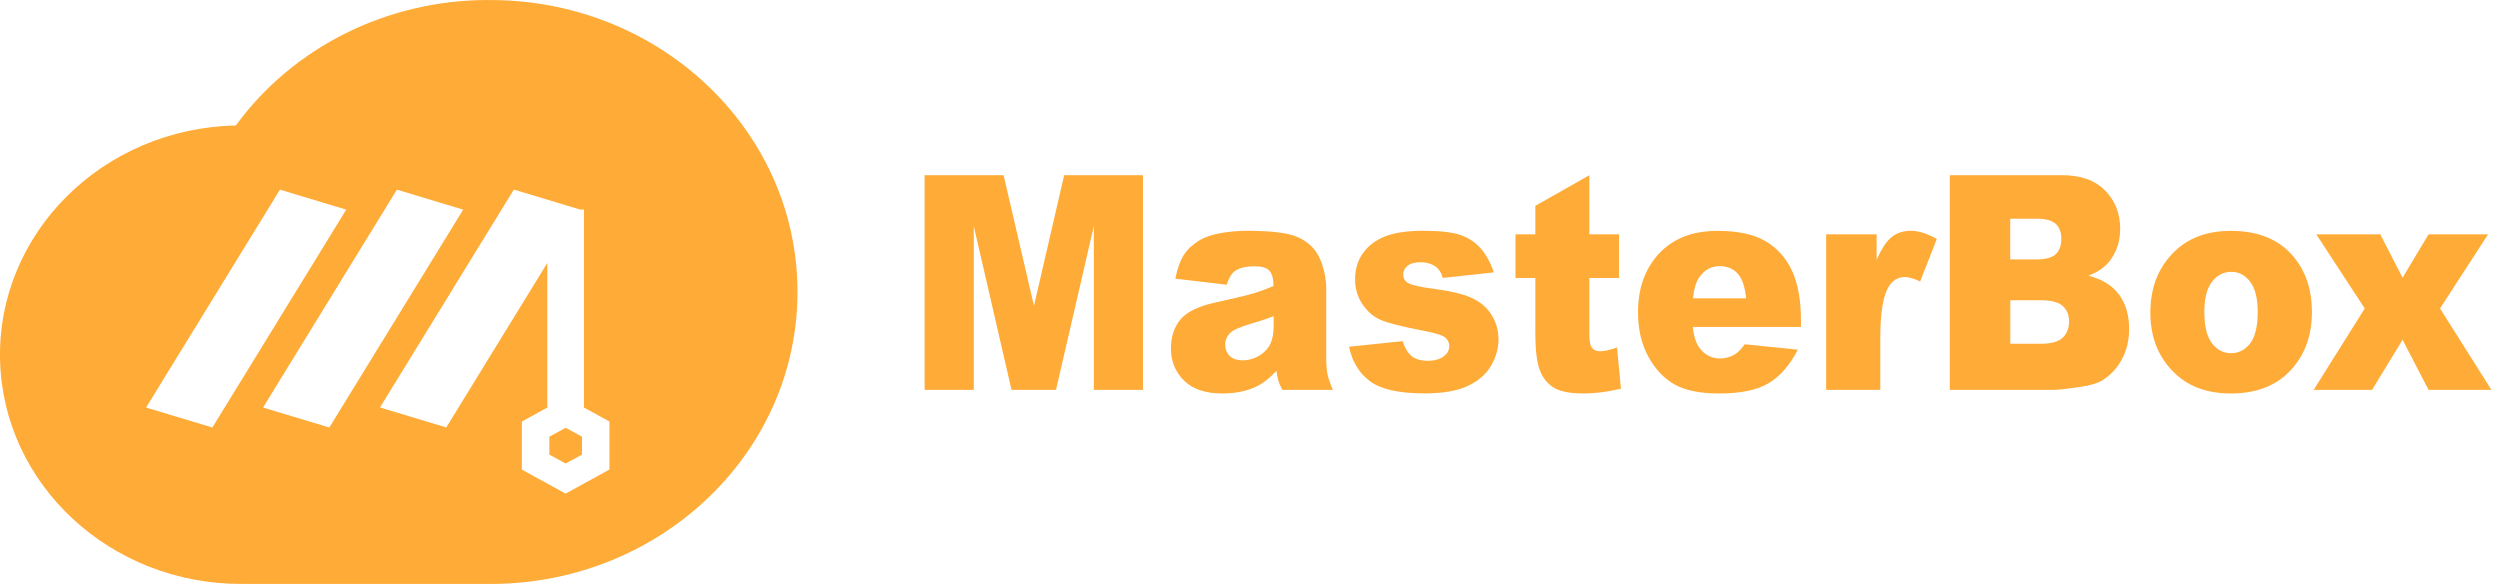 <svg width="137" height="32" viewBox="0 0 137 32" fill="none" xmlns="http://www.w3.org/2000/svg">
<path d="M30.105 23.931V24.913L31 25.402L31.894 24.913V23.931L31 23.442L30.105 23.931Z" fill="#FFAB37"/>
<path d="M26.746 0C21.232 0 16.069 2.565 12.924 6.876C5.629 7.03 -0.155 12.778 0.003 19.715C0.161 26.557 6.052 32.019 13.248 32C13.335 32 13.418 32 13.501 31.992V32H27.012C36.304 31.928 43.778 24.706 43.702 15.87C43.631 7.038 36.035 -0.068 26.742 0.004L26.746 0ZM11.638 23.427L8.006 22.333L15.341 10.393L18.973 11.488L11.638 23.427ZM14.415 22.333L21.75 10.393L25.382 11.488L18.047 23.427L14.415 22.333ZM33.393 25.733L30.995 27.05L28.598 25.733V23.1L29.994 22.333V14.407L24.456 23.424L20.824 22.329L28.159 10.389L31.791 11.484H32V22.333L33.397 23.1V25.733H33.393Z" fill="#FFAB37"/>
<path d="M50.673 9.6H54.997L56.662 16.762L58.316 9.6H62.636V21.366H59.942V12.391L57.869 21.366H55.432L53.363 12.391V21.366H50.669V9.6H50.673Z" fill="#FFAB37"/>
<path d="M67.234 15.604L64.409 15.272C64.516 14.727 64.67 14.298 64.868 13.982C65.066 13.666 65.358 13.399 65.734 13.166C66.007 13 66.379 12.873 66.854 12.782C67.328 12.692 67.839 12.647 68.393 12.647C69.279 12.647 69.991 12.703 70.525 12.812C71.063 12.921 71.51 13.151 71.866 13.497C72.119 13.738 72.317 14.08 72.46 14.52C72.606 14.96 72.677 15.382 72.677 15.784V19.549C72.677 19.952 72.701 20.264 72.744 20.494C72.788 20.723 72.891 21.013 73.045 21.366H70.272C70.161 21.148 70.09 20.979 70.054 20.866C70.019 20.749 69.987 20.569 69.951 20.324C69.564 20.738 69.18 21.032 68.796 21.208C68.274 21.445 67.665 21.562 66.976 21.562C66.058 21.562 65.358 21.325 64.883 20.855C64.409 20.384 64.168 19.801 64.168 19.113C64.168 18.466 64.338 17.932 64.682 17.514C65.026 17.097 65.659 16.788 66.585 16.581C67.692 16.337 68.412 16.164 68.741 16.062C69.069 15.961 69.417 15.833 69.785 15.675C69.785 15.272 69.71 14.994 69.56 14.832C69.409 14.671 69.144 14.592 68.768 14.592C68.286 14.592 67.922 14.678 67.68 14.847C67.491 14.983 67.34 15.231 67.222 15.604H67.234ZM69.797 17.323C69.389 17.484 68.966 17.623 68.527 17.748C67.926 17.924 67.546 18.097 67.388 18.27C67.222 18.447 67.142 18.647 67.142 18.872C67.142 19.128 67.222 19.339 67.384 19.5C67.546 19.662 67.783 19.745 68.1 19.745C68.416 19.745 68.733 19.659 69.018 19.482C69.302 19.305 69.5 19.09 69.619 18.835C69.738 18.579 69.797 18.252 69.797 17.842V17.319V17.323Z" fill="#FFAB37"/>
<path d="M73.934 19L76.865 18.695C76.988 19.079 77.154 19.358 77.372 19.523C77.589 19.689 77.878 19.771 78.242 19.771C78.638 19.771 78.946 19.677 79.164 19.489C79.334 19.35 79.417 19.177 79.417 18.966C79.417 18.733 79.306 18.549 79.085 18.421C78.926 18.331 78.503 18.218 77.815 18.086C76.79 17.887 76.078 17.706 75.678 17.537C75.279 17.368 74.942 17.085 74.669 16.683C74.397 16.281 74.258 15.825 74.258 15.31C74.258 14.75 74.404 14.264 74.701 13.858C74.998 13.452 75.401 13.147 75.92 12.948C76.438 12.748 77.13 12.647 78.001 12.647C78.918 12.647 79.599 12.726 80.038 12.88C80.477 13.034 80.841 13.275 81.134 13.602C81.427 13.93 81.668 14.37 81.862 14.926L79.061 15.231C78.99 14.957 78.867 14.757 78.697 14.629C78.463 14.46 78.183 14.373 77.854 14.373C77.526 14.373 77.277 14.437 77.126 14.569C76.972 14.701 76.897 14.859 76.897 15.047C76.897 15.254 76.992 15.412 77.186 15.521C77.379 15.626 77.799 15.724 78.448 15.81C79.429 15.934 80.161 16.104 80.639 16.322C81.118 16.54 81.486 16.852 81.739 17.259C81.992 17.665 82.119 18.113 82.119 18.598C82.119 19.083 81.984 19.568 81.715 20.035C81.446 20.501 81.023 20.87 80.445 21.144C79.868 21.419 79.081 21.558 78.084 21.558C76.675 21.558 75.674 21.336 75.077 20.892C74.48 20.448 74.096 19.817 73.926 18.996L73.934 19Z" fill="#FFAB37"/>
<path d="M87.096 9.6V12.842H88.722V15.235H87.096V18.255C87.096 18.62 87.128 18.857 87.191 18.978C87.286 19.158 87.456 19.248 87.698 19.248C87.915 19.248 88.22 19.181 88.612 19.042L88.829 21.299C88.097 21.475 87.417 21.562 86.784 21.562C86.048 21.562 85.506 21.456 85.158 21.25C84.81 21.043 84.553 20.723 84.386 20.298C84.22 19.873 84.137 19.184 84.137 18.233V15.235H83.049V12.842H84.137V11.278L87.1 9.6H87.096Z" fill="#FFAB37"/>
<path d="M98.688 17.917H92.766C92.817 18.44 92.948 18.831 93.15 19.09C93.434 19.459 93.806 19.643 94.269 19.643C94.558 19.643 94.835 19.564 95.096 19.403C95.254 19.301 95.428 19.12 95.61 18.865L98.522 19.162C98.075 20.02 97.541 20.633 96.912 21.005C96.283 21.378 95.381 21.562 94.206 21.562C93.185 21.562 92.382 21.404 91.797 21.084C91.211 20.764 90.725 20.26 90.341 19.568C89.957 18.876 89.763 18.06 89.763 17.123C89.763 15.791 90.151 14.712 90.922 13.888C91.694 13.064 92.758 12.651 94.119 12.651C95.223 12.651 96.093 12.835 96.73 13.204C97.367 13.572 97.853 14.106 98.19 14.81C98.522 15.509 98.692 16.424 98.692 17.548V17.917H98.688ZM95.686 16.352C95.626 15.72 95.476 15.269 95.227 14.994C94.977 14.72 94.649 14.584 94.242 14.584C93.771 14.584 93.399 14.791 93.118 15.201C92.94 15.457 92.825 15.84 92.778 16.348H95.689L95.686 16.352Z" fill="#FFAB37"/>
<path d="M100.073 12.842H102.839V14.238C103.104 13.632 103.381 13.219 103.661 12.989C103.946 12.764 104.294 12.647 104.71 12.647C105.125 12.647 105.62 12.797 106.138 13.095L105.224 15.423C104.876 15.261 104.599 15.182 104.397 15.182C104.01 15.182 103.709 15.359 103.499 15.713C103.195 16.209 103.04 17.142 103.04 18.507V21.366H100.073V12.842Z" fill="#FFAB37"/>
<path d="M106.845 9.6H113.001C114.026 9.6 114.813 9.882 115.363 10.443C115.913 11.003 116.186 11.699 116.186 12.53C116.186 13.226 115.988 13.824 115.596 14.321C115.335 14.652 114.951 14.915 114.449 15.107C115.212 15.31 115.774 15.66 116.134 16.156C116.494 16.653 116.676 17.274 116.676 18.022C116.676 18.632 116.55 19.181 116.292 19.666C116.035 20.151 115.687 20.539 115.24 20.821C114.963 20.998 114.548 21.125 113.994 21.204C113.254 21.31 112.764 21.366 112.522 21.366H106.849V9.6H106.845ZM110.16 14.216H111.589C112.103 14.216 112.459 14.118 112.661 13.922C112.862 13.726 112.961 13.444 112.961 13.076C112.961 12.733 112.862 12.466 112.661 12.274C112.459 12.083 112.111 11.985 111.612 11.985H110.16V14.216ZM110.16 18.838H111.838C112.404 18.838 112.803 18.729 113.037 18.504C113.27 18.282 113.385 17.985 113.385 17.608C113.385 17.262 113.27 16.98 113.04 16.77C112.811 16.559 112.407 16.454 111.834 16.454H110.164V18.838H110.16Z" fill="#FFAB37"/>
<path d="M117.84 17.131C117.84 15.829 118.235 14.757 119.031 13.915C119.826 13.072 120.894 12.651 122.247 12.651C123.79 12.651 124.957 13.147 125.744 14.136C126.377 14.934 126.694 15.916 126.694 17.082C126.694 18.395 126.302 19.467 125.515 20.305C124.727 21.144 123.64 21.562 122.251 21.562C121.013 21.562 120.012 21.216 119.248 20.52C118.311 19.658 117.84 18.53 117.84 17.131ZM120.799 17.123C120.799 17.883 120.937 18.443 121.214 18.808C121.491 19.173 121.843 19.354 122.263 19.354C122.682 19.354 123.038 19.173 123.311 18.816C123.584 18.459 123.723 17.883 123.723 17.089C123.723 16.352 123.584 15.799 123.307 15.438C123.03 15.077 122.69 14.896 122.283 14.896C121.851 14.896 121.495 15.081 121.214 15.445C120.934 15.81 120.795 16.371 120.795 17.119L120.799 17.123Z" fill="#FFAB37"/>
<path d="M126.933 12.843H130.439L131.661 15.22L133.085 12.843H136.345L133.714 16.905L136.531 21.366H133.085L131.661 18.62L129.988 21.366H126.787L129.588 16.905L126.933 12.843Z" fill="#FFAB37"/>
</svg>

